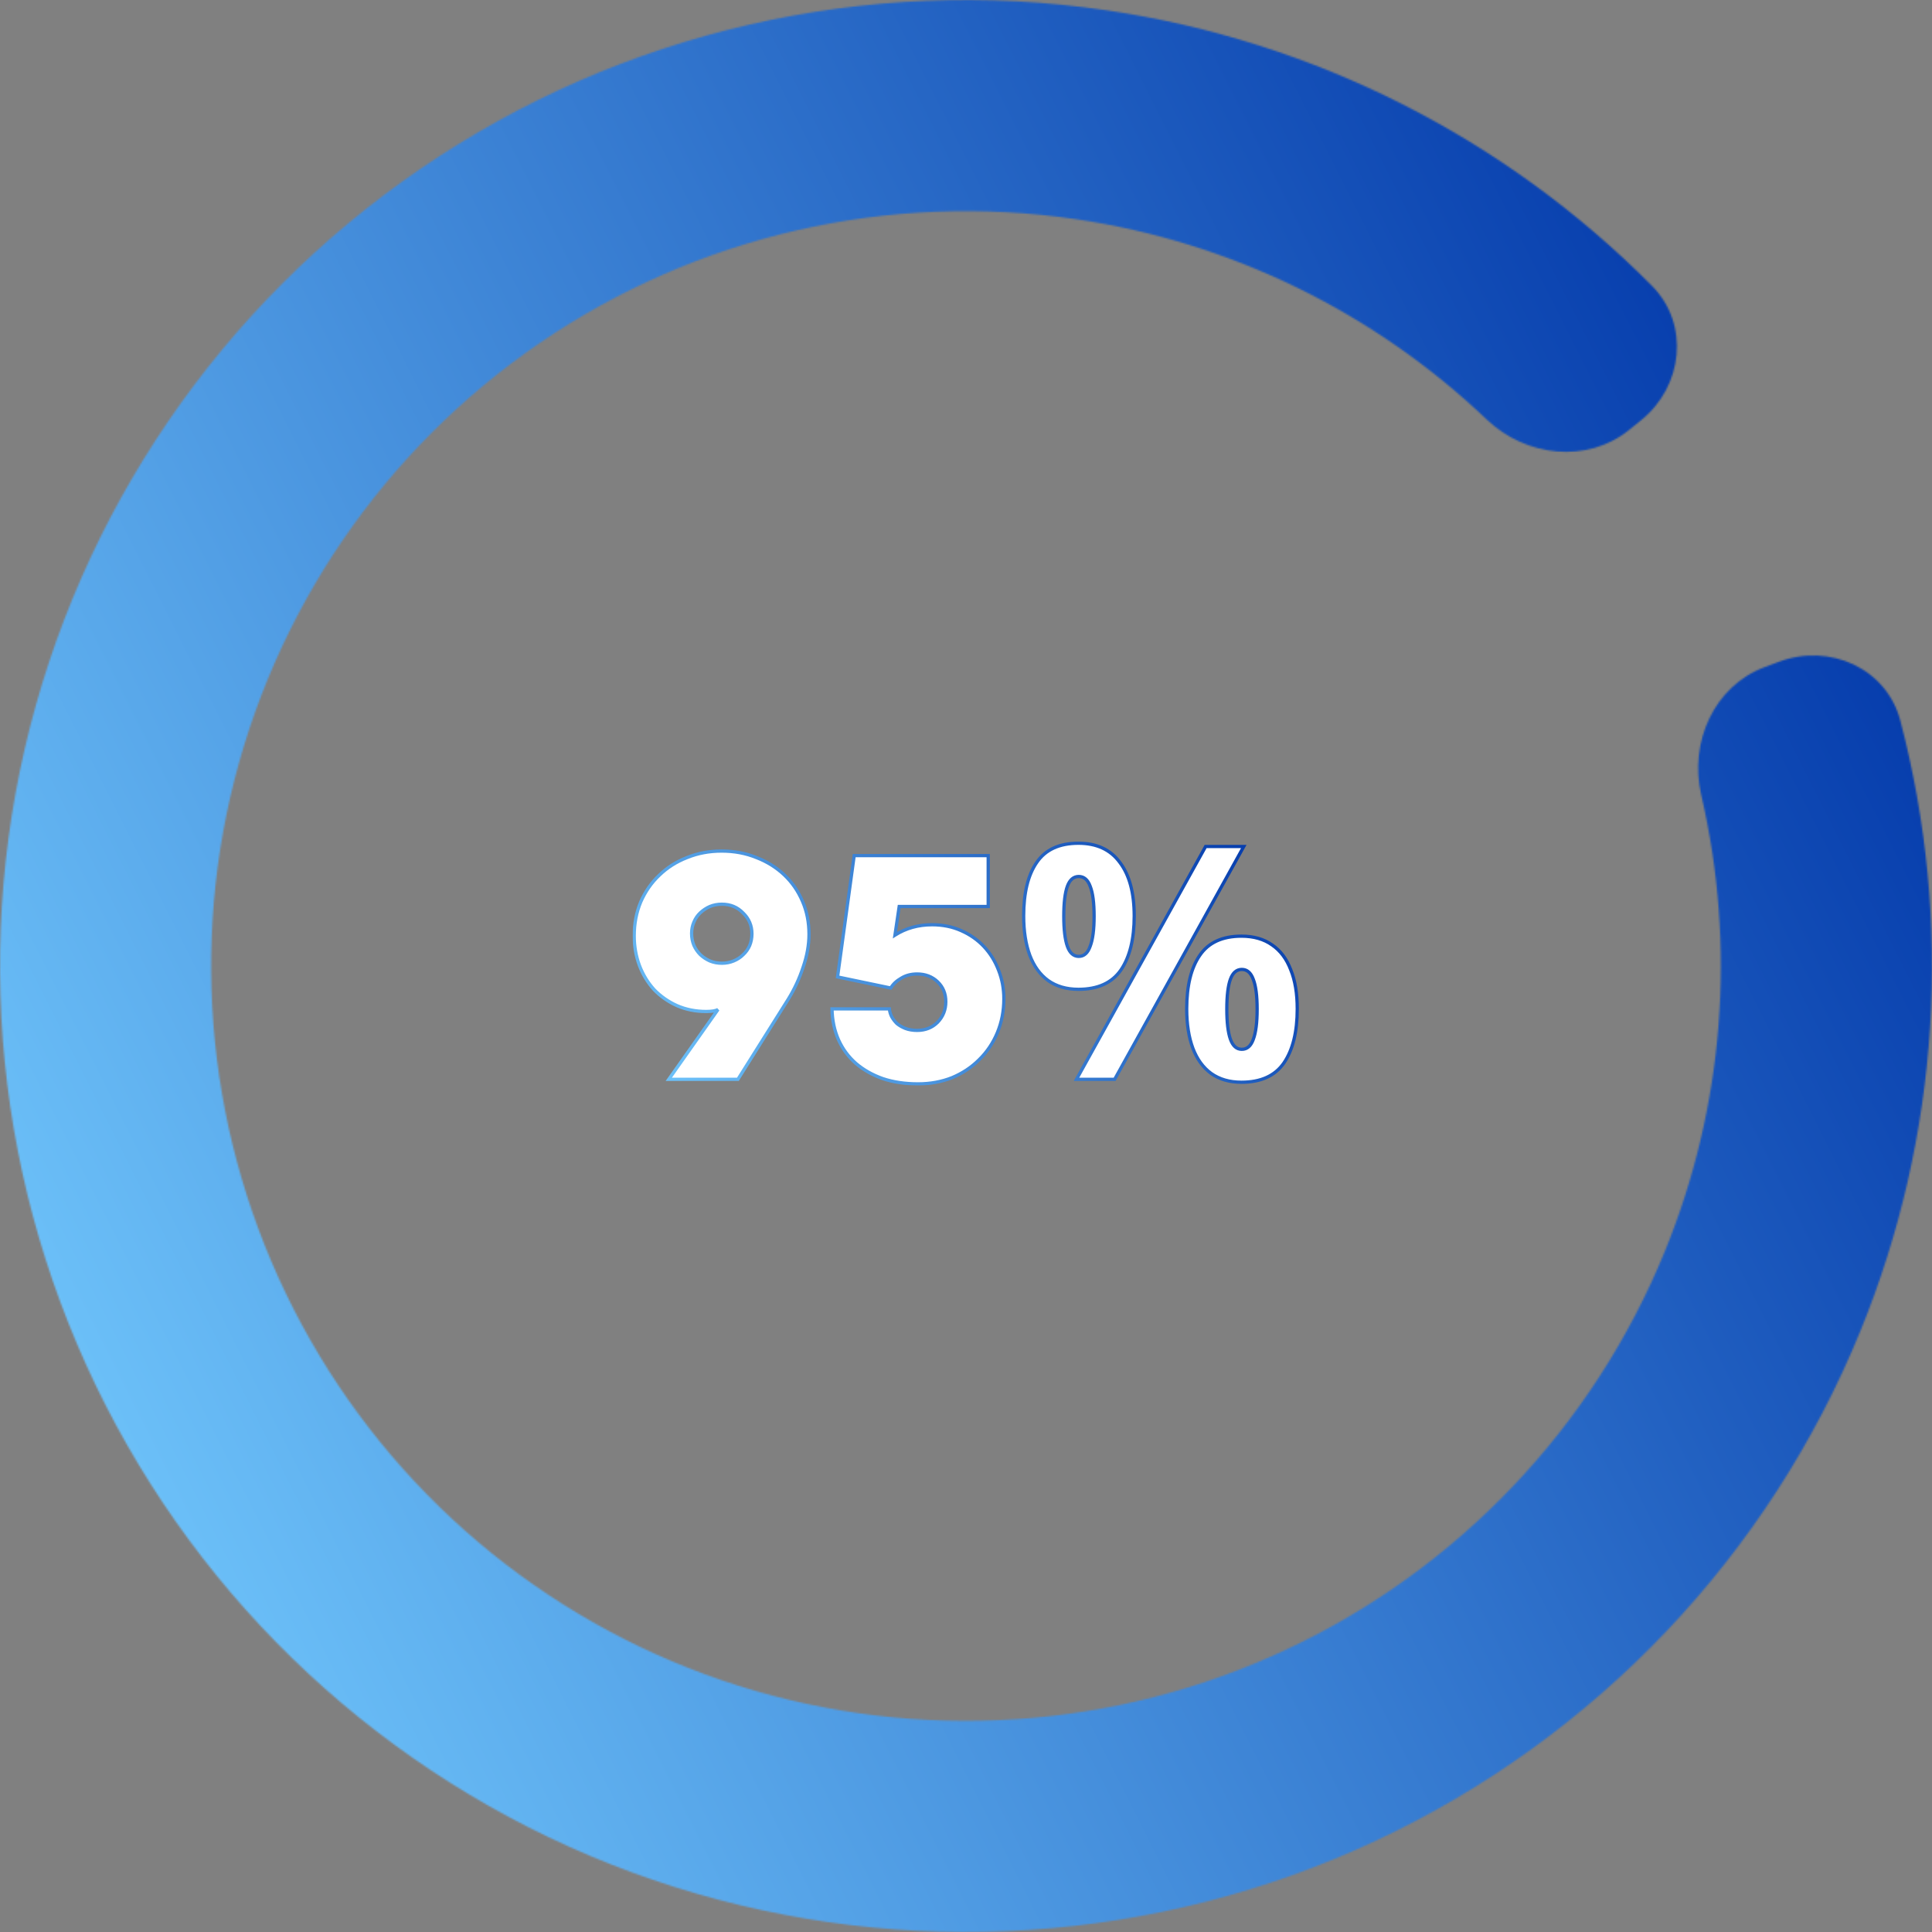 <svg width="1185" height="1185" viewBox="0 0 1185 1185" fill="none" xmlns="http://www.w3.org/2000/svg">
<rect x="0" y="0" width="1185" height="1185" fill="#808080" stroke="none"/>
<mask id="path-1-inside-1_208_6" fill="white">
<path d="M1091.22 405.858C1122.25 394.244 1157.15 409.943 1165.57 441.993C1198.02 565.542 1189.79 696.877 1141.17 816.157C1084.96 954.04 978.898 1065.71 844.089 1128.93C709.28 1192.16 555.608 1202.31 413.654 1157.36C271.7 1112.42 151.872 1015.67 78.019 886.379C4.165 757.087 -18.301 604.727 15.093 459.62C48.486 314.514 135.29 187.3 258.231 103.296C381.171 19.292 531.233 -15.343 678.554 6.282C805.997 24.99 923.306 84.616 1013.24 175.327C1036.57 198.859 1032.37 236.891 1006.6 257.724L999.21 263.701C973.44 284.534 935.902 280.192 911.914 257.331C842.947 191.604 754.966 148.394 659.744 134.416C544.625 117.517 427.363 144.582 331.294 210.225C235.226 275.868 167.395 375.275 141.301 488.665C115.206 602.054 132.762 721.112 190.473 822.144C248.184 923.176 341.819 998.775 452.745 1033.9C563.671 1069.02 683.755 1061.09 789.097 1011.68C894.44 962.274 977.319 875.015 1021.24 767.27C1057.57 678.148 1065.04 580.414 1043.46 487.621C1035.95 455.345 1051.28 420.805 1082.32 409.191L1091.22 405.858Z"/>
</mask>
<path d="M1091.22 405.858C1122.25 394.244 1157.15 409.943 1165.57 441.993C1198.02 565.542 1189.79 696.877 1141.17 816.157C1084.96 954.04 978.898 1065.71 844.089 1128.93C709.28 1192.16 555.608 1202.31 413.654 1157.36C271.7 1112.42 151.872 1015.67 78.019 886.379C4.165 757.087 -18.301 604.727 15.093 459.62C48.486 314.514 135.29 187.3 258.231 103.296C381.171 19.292 531.233 -15.343 678.554 6.282C805.997 24.99 923.306 84.616 1013.24 175.327C1036.57 198.859 1032.37 236.891 1006.6 257.724L999.21 263.701C973.44 284.534 935.902 280.192 911.914 257.331C842.947 191.604 754.966 148.394 659.744 134.416C544.625 117.517 427.363 144.582 331.294 210.225C235.226 275.868 167.395 375.275 141.301 488.665C115.206 602.054 132.762 721.112 190.473 822.144C248.184 923.176 341.819 998.775 452.745 1033.9C563.671 1069.02 683.755 1061.09 789.097 1011.68C894.44 962.274 977.319 875.015 1021.24 767.27C1057.57 678.148 1065.04 580.414 1043.46 487.621C1035.95 455.345 1051.28 420.805 1082.32 409.191L1091.22 405.858Z" stroke="url(#paint0_linear_208_6)" stroke-width="240" mask="url(#path-1-inside-1_208_6)"/>
<mask id="path-2-outside-2_208_6" maskUnits="userSpaceOnUse" x="388" y="516" width="409" height="150" fill="black">
<rect fill="white" x="388" y="516" width="409" height="150"/>
<path d="M389 574C389 566.533 390.333 559.6 393 553.2C395.8 546.8 399.6 541.333 404.4 536.8C409.2 532.133 414.867 528.533 421.4 526C427.933 523.333 435 522 442.6 522C450.333 522 457.467 523.333 464 526C470.533 528.533 476.2 532.067 481 536.6C485.8 541.133 489.533 546.533 492.2 552.8C494.867 558.933 496.2 565.667 496.2 573C496.2 579.533 495 586.267 492.6 593.2C490.333 600.133 487.267 606.733 483.4 613L452.6 662H410.2L440.4 619.2C438.933 620 436.533 620.4 433.2 620.4C426.667 620.4 420.667 619.2 415.2 616.8C409.867 614.4 405.2 611.133 401.2 607C397.333 602.733 394.333 597.8 392.2 592.2C390.067 586.467 389 580.4 389 574ZM424.2 572.6C424.2 575.133 424.667 577.533 425.6 579.8C426.533 581.933 427.867 583.867 429.6 585.6C431.333 587.2 433.267 588.467 435.4 589.4C437.667 590.333 440.133 590.8 442.8 590.8C445.333 590.8 447.733 590.333 450 589.4C452.267 588.467 454.2 587.2 455.8 585.6C457.533 584 458.867 582.133 459.8 580C460.733 577.733 461.2 575.333 461.2 572.8C461.2 567.733 459.4 563.467 455.8 560C452.333 556.4 448 554.6 442.8 554.6C440.133 554.6 437.667 555.067 435.4 556C433.267 556.933 431.333 558.2 429.6 559.8C427.867 561.4 426.533 563.333 425.6 565.6C424.667 567.733 424.2 570.067 424.2 572.6ZM513.717 599.2L523.917 524.8H606.117V556H551.517L548.917 573.6C555.584 569.333 563.184 567.2 571.717 567.2C578.251 567.2 584.184 568.4 589.517 570.8C594.984 573.2 599.651 576.467 603.517 580.6C607.384 584.733 610.384 589.6 612.517 595.2C614.651 600.667 615.717 606.467 615.717 612.6C615.717 620.067 614.384 627 611.717 633.4C609.051 639.8 605.317 645.333 600.517 650C595.851 654.667 590.317 658.333 583.917 661C577.517 663.533 570.584 664.8 563.117 664.8C555.117 664.8 547.917 663.733 541.517 661.6C535.117 659.333 529.584 656.2 524.917 652.2C520.384 648.2 516.851 643.4 514.317 637.8C511.784 632.067 510.451 625.733 510.317 618.8H545.517C545.651 620.4 546.117 622 546.917 623.6C547.717 625.067 548.784 626.467 550.117 627.8C551.584 629 553.317 630 555.317 630.8C557.451 631.6 559.851 632 562.517 632C567.584 632 571.784 630.333 575.117 627C578.451 623.533 580.117 619.333 580.117 614.4C580.117 609.467 578.451 605.4 575.117 602.2C571.784 599 567.584 597.4 562.517 597.4C558.784 597.4 555.517 598.267 552.717 600C549.917 601.6 547.784 603.6 546.317 606L513.717 599.2ZM661.472 517.2C672.672 517.2 681.139 521.133 686.872 529C692.739 536.733 695.672 547.667 695.672 561.8C695.672 575.933 692.939 587 687.472 595C682.005 602.867 673.339 606.8 661.472 606.8C654.139 606.8 647.939 605 642.872 601.4C637.939 597.8 634.205 592.667 631.672 586C629.139 579.2 627.872 571.133 627.872 561.8C627.872 547.667 630.539 536.733 635.872 529C641.205 521.133 649.739 517.2 661.472 517.2ZM661.672 537.6C658.472 537.6 656.139 539.6 654.672 543.6C653.205 547.6 652.472 553.733 652.472 562C652.472 570.133 653.205 576.267 654.672 580.4C656.139 584.533 658.472 586.6 661.672 586.6C664.872 586.6 667.205 584.533 668.672 580.4C670.272 576.267 671.072 570.133 671.072 562C671.072 553.733 670.272 547.6 668.672 543.6C667.205 539.6 664.872 537.6 661.672 537.6ZM762.872 519.2L683.672 662H660.272L739.472 519.2H762.872ZM761.472 574.2C768.939 574.2 775.205 576 780.272 579.6C785.339 583.067 789.139 588.133 791.672 594.8C794.339 601.333 795.672 609.333 795.672 618.8C795.672 632.933 792.939 644 787.472 652C782.005 659.867 773.339 663.8 761.472 663.8C754.139 663.8 747.939 662 742.872 658.4C737.939 654.8 734.205 649.667 731.672 643C729.139 636.2 727.872 628.133 727.872 618.8C727.872 604.667 730.539 593.733 735.872 586C741.205 578.133 749.739 574.2 761.472 574.2ZM761.672 594.6C758.472 594.6 756.139 596.6 754.672 600.6C753.205 604.6 752.472 610.733 752.472 619C752.472 627.133 753.205 633.267 754.672 637.4C756.139 641.533 758.472 643.6 761.672 643.6C764.872 643.6 767.205 641.6 768.672 637.6C770.272 633.467 771.072 627.267 771.072 619C771.072 610.733 770.272 604.6 768.672 600.6C767.205 596.6 764.872 594.6 761.672 594.6Z"/>
</mask>
<path d="M389 574C389 566.533 390.333 559.6 393 553.2C395.8 546.8 399.6 541.333 404.4 536.8C409.2 532.133 414.867 528.533 421.4 526C427.933 523.333 435 522 442.6 522C450.333 522 457.467 523.333 464 526C470.533 528.533 476.2 532.067 481 536.6C485.8 541.133 489.533 546.533 492.2 552.8C494.867 558.933 496.2 565.667 496.2 573C496.2 579.533 495 586.267 492.6 593.2C490.333 600.133 487.267 606.733 483.4 613L452.6 662H410.2L440.4 619.2C438.933 620 436.533 620.4 433.2 620.4C426.667 620.4 420.667 619.2 415.2 616.8C409.867 614.4 405.2 611.133 401.2 607C397.333 602.733 394.333 597.8 392.2 592.2C390.067 586.467 389 580.4 389 574ZM424.2 572.6C424.2 575.133 424.667 577.533 425.6 579.8C426.533 581.933 427.867 583.867 429.6 585.6C431.333 587.2 433.267 588.467 435.4 589.4C437.667 590.333 440.133 590.8 442.8 590.8C445.333 590.8 447.733 590.333 450 589.4C452.267 588.467 454.2 587.2 455.8 585.6C457.533 584 458.867 582.133 459.8 580C460.733 577.733 461.2 575.333 461.2 572.8C461.2 567.733 459.4 563.467 455.8 560C452.333 556.4 448 554.6 442.8 554.6C440.133 554.6 437.667 555.067 435.4 556C433.267 556.933 431.333 558.2 429.6 559.8C427.867 561.4 426.533 563.333 425.6 565.6C424.667 567.733 424.2 570.067 424.2 572.6ZM513.717 599.2L523.917 524.8H606.117V556H551.517L548.917 573.6C555.584 569.333 563.184 567.2 571.717 567.2C578.251 567.2 584.184 568.4 589.517 570.8C594.984 573.2 599.651 576.467 603.517 580.6C607.384 584.733 610.384 589.6 612.517 595.2C614.651 600.667 615.717 606.467 615.717 612.6C615.717 620.067 614.384 627 611.717 633.4C609.051 639.8 605.317 645.333 600.517 650C595.851 654.667 590.317 658.333 583.917 661C577.517 663.533 570.584 664.8 563.117 664.8C555.117 664.8 547.917 663.733 541.517 661.6C535.117 659.333 529.584 656.2 524.917 652.2C520.384 648.2 516.851 643.4 514.317 637.8C511.784 632.067 510.451 625.733 510.317 618.8H545.517C545.651 620.4 546.117 622 546.917 623.6C547.717 625.067 548.784 626.467 550.117 627.8C551.584 629 553.317 630 555.317 630.8C557.451 631.6 559.851 632 562.517 632C567.584 632 571.784 630.333 575.117 627C578.451 623.533 580.117 619.333 580.117 614.4C580.117 609.467 578.451 605.4 575.117 602.2C571.784 599 567.584 597.4 562.517 597.4C558.784 597.4 555.517 598.267 552.717 600C549.917 601.6 547.784 603.6 546.317 606L513.717 599.2ZM661.472 517.2C672.672 517.2 681.139 521.133 686.872 529C692.739 536.733 695.672 547.667 695.672 561.8C695.672 575.933 692.939 587 687.472 595C682.005 602.867 673.339 606.8 661.472 606.8C654.139 606.8 647.939 605 642.872 601.4C637.939 597.8 634.205 592.667 631.672 586C629.139 579.2 627.872 571.133 627.872 561.8C627.872 547.667 630.539 536.733 635.872 529C641.205 521.133 649.739 517.2 661.472 517.2ZM661.672 537.6C658.472 537.6 656.139 539.6 654.672 543.6C653.205 547.6 652.472 553.733 652.472 562C652.472 570.133 653.205 576.267 654.672 580.4C656.139 584.533 658.472 586.6 661.672 586.6C664.872 586.6 667.205 584.533 668.672 580.4C670.272 576.267 671.072 570.133 671.072 562C671.072 553.733 670.272 547.6 668.672 543.6C667.205 539.6 664.872 537.6 661.672 537.6ZM762.872 519.2L683.672 662H660.272L739.472 519.2H762.872ZM761.472 574.2C768.939 574.2 775.205 576 780.272 579.6C785.339 583.067 789.139 588.133 791.672 594.8C794.339 601.333 795.672 609.333 795.672 618.8C795.672 632.933 792.939 644 787.472 652C782.005 659.867 773.339 663.8 761.472 663.8C754.139 663.8 747.939 662 742.872 658.4C737.939 654.8 734.205 649.667 731.672 643C729.139 636.2 727.872 628.133 727.872 618.8C727.872 604.667 730.539 593.733 735.872 586C741.205 578.133 749.739 574.2 761.472 574.2ZM761.672 594.6C758.472 594.6 756.139 596.6 754.672 600.6C753.205 604.6 752.472 610.733 752.472 619C752.472 627.133 753.205 633.267 754.672 637.4C756.139 641.533 758.472 643.6 761.672 643.6C764.872 643.6 767.205 641.6 768.672 637.6C770.272 633.467 771.072 627.267 771.072 619C771.072 610.733 770.272 604.6 768.672 600.6C767.205 596.6 764.872 594.6 761.672 594.6Z" fill="white"/>
<path d="M393 553.2L392.084 552.799L392.08 552.807L392.077 552.815L393 553.2ZM404.4 536.8L405.087 537.527L405.092 537.522L405.097 537.517L404.4 536.8ZM421.4 526L421.762 526.932L421.77 526.929L421.778 526.926L421.4 526ZM464 526L463.622 526.926L463.63 526.929L463.638 526.932L464 526ZM481 536.6L480.313 537.327L480.313 537.327L481 536.6ZM492.2 552.8L491.28 553.192L491.283 553.199L492.2 552.8ZM492.6 593.2L491.655 592.873L491.652 592.881L491.65 592.889L492.6 593.2ZM483.4 613L484.247 613.532L484.251 613.525L483.4 613ZM452.6 662V663H453.153L453.447 662.532L452.6 662ZM410.2 662L409.383 661.423L408.271 663H410.2V662ZM440.4 619.2L441.217 619.777L439.921 618.322L440.4 619.2ZM415.2 616.8L414.79 617.712L414.798 617.716L415.2 616.8ZM401.2 607L400.459 607.672L400.47 607.684L400.481 607.695L401.2 607ZM392.2 592.2L391.263 592.549L391.266 592.556L392.2 592.2ZM425.6 579.8L424.675 580.181L424.679 580.191L424.684 580.201L425.6 579.8ZM429.6 585.6L428.893 586.307L428.907 586.321L428.922 586.335L429.6 585.6ZM435.4 589.4L434.999 590.316L435.009 590.321L435.019 590.325L435.4 589.4ZM450 589.4L449.619 588.475L449.619 588.475L450 589.4ZM455.8 585.6L455.122 584.865L455.107 584.879L455.093 584.893L455.8 585.6ZM459.8 580L460.716 580.401L460.721 580.391L460.725 580.381L459.8 580ZM455.8 560L455.08 560.694L455.093 560.707L455.106 560.72L455.8 560ZM435.4 556L435.019 555.075L435.009 555.079L434.999 555.084L435.4 556ZM429.6 559.8L428.922 559.065L428.922 559.065L429.6 559.8ZM425.6 565.6L426.516 566.001L426.521 565.991L426.525 565.981L425.6 565.6ZM390 574C390 566.655 391.311 559.854 393.923 553.585L392.077 552.815C389.356 559.346 388 566.412 388 574H390ZM393.916 553.601C396.666 547.317 400.39 541.963 405.087 537.527L403.713 536.073C398.81 540.704 394.934 546.283 392.084 552.799L393.916 553.601ZM405.097 537.517C409.796 532.948 415.347 529.419 421.762 526.932L421.038 525.068C414.386 527.647 408.604 531.318 403.703 536.083L405.097 537.517ZM421.778 526.926C428.182 524.312 435.12 523 442.6 523V521C434.88 521 427.684 522.355 421.022 525.074L421.778 526.926ZM442.6 523C450.216 523 457.22 524.313 463.622 526.926L464.378 525.074C457.714 522.354 450.45 521 442.6 521V523ZM463.638 526.932C470.059 529.422 475.613 532.888 480.313 537.327L481.687 535.873C476.787 531.245 471.008 527.645 464.362 525.068L463.638 526.932ZM480.313 537.327C485.01 541.763 488.665 547.047 491.28 553.192L493.12 552.408C490.401 546.019 486.59 540.504 481.687 535.873L480.313 537.327ZM491.283 553.199C493.89 559.195 495.2 565.791 495.2 573H497.2C497.2 565.543 495.844 558.672 493.117 552.401L491.283 553.199ZM495.2 573C495.2 579.409 494.023 586.032 491.655 592.873L493.545 593.527C495.977 586.501 497.2 579.657 497.2 573H495.2ZM491.65 592.889C489.408 599.747 486.375 606.275 482.549 612.475L484.251 613.525C488.159 607.192 491.259 600.52 493.551 593.511L491.65 592.889ZM482.553 612.468L451.753 661.468L453.447 662.532L484.247 613.532L482.553 612.468ZM452.6 661H410.2V663H452.6V661ZM411.017 662.577L441.217 619.777L439.583 618.623L409.383 661.423L411.017 662.577ZM439.921 618.322C438.686 618.996 436.501 619.4 433.2 619.4V621.4C436.565 621.4 439.18 621.004 440.879 620.078L439.921 618.322ZM433.2 619.4C426.792 619.4 420.93 618.224 415.602 615.884L414.798 617.716C420.403 620.176 426.541 621.4 433.2 621.4V619.4ZM415.61 615.888C410.391 613.539 405.829 610.345 401.919 606.305L400.481 607.695C404.571 611.921 409.343 615.261 414.79 617.712L415.61 615.888ZM401.941 606.328C398.161 602.158 395.225 597.333 393.134 591.844L391.266 592.556C393.441 598.267 396.505 603.309 400.459 607.672L401.941 606.328ZM393.137 591.851C391.047 586.235 390 580.287 390 574H388C388 580.513 389.086 586.699 391.263 592.549L393.137 591.851ZM423.2 572.6C423.2 575.259 423.691 577.789 424.675 580.181L426.525 579.419C425.643 577.277 425.2 575.007 425.2 572.6H423.2ZM424.684 580.201C425.67 582.454 427.076 584.49 428.893 586.307L430.307 584.893C428.657 583.243 427.397 581.412 426.516 579.399L424.684 580.201ZM428.922 586.335C430.736 588.009 432.763 589.338 434.999 590.316L435.801 588.484C433.771 587.596 431.931 586.391 430.278 584.865L428.922 586.335ZM435.019 590.325C437.417 591.312 440.014 591.8 442.8 591.8V589.8C440.252 589.8 437.916 589.355 435.781 588.475L435.019 590.325ZM442.8 591.8C445.459 591.8 447.989 591.309 450.381 590.325L449.619 588.475C447.477 589.357 445.207 589.8 442.8 589.8V591.8ZM450.381 590.325C452.759 589.345 454.806 588.008 456.507 586.307L455.093 584.893C453.594 586.392 451.774 587.588 449.619 588.475L450.381 590.325ZM456.478 586.335C458.312 584.642 459.727 582.662 460.716 580.401L458.884 579.599C458.007 581.604 456.755 583.358 455.122 584.865L456.478 586.335ZM460.725 580.381C461.709 577.989 462.2 575.459 462.2 572.8H460.2C460.2 575.207 459.757 577.477 458.875 579.619L460.725 580.381ZM462.2 572.8C462.2 567.466 460.292 562.938 456.494 559.28L455.106 560.72C458.508 563.996 460.2 568.001 460.2 572.8H462.2ZM456.52 559.306C452.857 555.502 448.259 553.6 442.8 553.6V555.6C447.741 555.6 451.81 557.298 455.08 560.694L456.52 559.306ZM442.8 553.6C440.014 553.6 437.417 554.088 435.019 555.075L435.781 556.925C437.916 556.045 440.252 555.6 442.8 555.6V553.6ZM434.999 555.084C432.763 556.062 430.736 557.391 428.922 559.065L430.278 560.535C431.931 559.009 433.771 557.804 435.801 556.916L434.999 555.084ZM428.922 559.065C427.077 560.768 425.662 562.823 424.675 565.219L426.525 565.981C427.405 563.843 428.656 562.032 430.278 560.535L428.922 559.065ZM424.684 565.199C423.691 567.47 423.2 569.941 423.2 572.6H425.2C425.2 570.192 425.643 567.997 426.516 566.001L424.684 565.199ZM513.717 599.2L512.726 599.064L512.6 599.988L513.513 600.179L513.717 599.2ZM523.917 524.8V523.8H523.045L522.926 524.664L523.917 524.8ZM606.117 524.8H607.117V523.8H606.117V524.8ZM606.117 556V557H607.117V556H606.117ZM551.517 556V555H550.654L550.528 555.854L551.517 556ZM548.917 573.6L547.928 573.454L547.607 575.626L549.456 574.442L548.917 573.6ZM589.517 570.8L589.107 571.712L589.115 571.716L589.517 570.8ZM603.517 580.6L604.247 579.917L604.247 579.917L603.517 580.6ZM612.517 595.2L611.583 595.556L611.586 595.564L612.517 595.2ZM611.717 633.4L612.64 633.785L612.64 633.785L611.717 633.4ZM600.517 650L599.82 649.283L599.81 649.293L600.517 650ZM583.917 661L584.285 661.93L584.294 661.927L584.302 661.923L583.917 661ZM541.517 661.6L541.183 662.543L541.192 662.546L541.201 662.549L541.517 661.6ZM524.917 652.2L524.256 652.95L524.261 652.955L524.266 652.959L524.917 652.2ZM514.317 637.8L513.402 638.204L513.406 638.212L514.317 637.8ZM510.317 618.8V617.8H509.298L509.317 618.819L510.317 618.8ZM545.517 618.8L546.514 618.717L546.437 617.8H545.517V618.8ZM546.917 623.6L546.023 624.047L546.031 624.063L546.039 624.079L546.917 623.6ZM550.117 627.8L549.41 628.507L549.445 628.542L549.484 628.574L550.117 627.8ZM555.317 630.8L554.946 631.728L554.956 631.733L554.966 631.736L555.317 630.8ZM575.117 627L575.824 627.707L575.831 627.7L575.838 627.693L575.117 627ZM575.117 602.2L575.81 601.479L575.81 601.479L575.117 602.2ZM552.717 600L553.213 600.868L553.229 600.86L553.244 600.85L552.717 600ZM546.317 606L546.113 606.979L546.803 607.123L547.17 606.521L546.317 606ZM514.708 599.336L524.908 524.936L522.926 524.664L512.726 599.064L514.708 599.336ZM523.917 525.8H606.117V523.8H523.917V525.8ZM605.117 524.8V556H607.117V524.8H605.117ZM606.117 555H551.517V557H606.117V555ZM550.528 555.854L547.928 573.454L549.906 573.746L552.506 556.146L550.528 555.854ZM549.456 574.442C555.949 570.287 563.359 568.2 571.717 568.2V566.2C563.008 566.2 555.218 568.38 548.378 572.758L549.456 574.442ZM571.717 568.2C578.126 568.2 583.917 569.376 589.107 571.712L589.928 569.888C584.451 567.424 578.375 566.2 571.717 566.2V568.2ZM589.115 571.716C594.465 574.064 599.018 577.254 602.787 581.283L604.247 579.917C600.283 575.679 595.503 572.336 589.919 569.884L589.115 571.716ZM602.787 581.283C606.56 585.316 609.493 590.07 611.583 595.556L613.452 594.844C611.275 589.13 608.208 584.15 604.247 579.917L602.787 581.283ZM611.586 595.564C613.672 600.909 614.717 606.585 614.717 612.6H616.717C616.717 606.348 615.629 600.424 613.449 594.836L611.586 595.564ZM614.717 612.6C614.717 619.945 613.406 626.746 610.794 633.015L612.64 633.785C615.362 627.254 616.717 620.188 616.717 612.6H614.717ZM610.794 633.015C608.178 639.295 604.52 644.714 599.82 649.283L601.214 650.717C606.115 645.953 609.923 640.305 612.64 633.785L610.794 633.015ZM599.81 649.293C595.24 653.863 589.818 657.458 583.533 660.077L584.302 661.923C590.816 659.209 596.461 655.471 601.224 650.707L599.81 649.293ZM583.549 660.07C577.276 662.553 570.469 663.8 563.117 663.8V665.8C570.699 665.8 577.758 664.513 584.285 661.93L583.549 660.07ZM563.117 663.8C555.205 663.8 548.115 662.745 541.833 660.651L541.201 662.549C547.72 664.722 555.029 665.8 563.117 665.8V663.8ZM541.851 660.657C535.555 658.428 530.132 655.353 525.568 651.441L524.266 652.959C529.036 657.047 534.679 660.239 541.183 662.543L541.851 660.657ZM525.579 651.45C521.153 647.545 517.704 642.861 515.228 637.388L513.406 638.212C515.997 643.939 519.614 648.855 524.256 652.95L525.579 651.45ZM515.232 637.396C512.758 631.796 511.448 625.596 511.317 618.781L509.317 618.819C509.453 625.871 510.81 632.337 513.403 638.204L515.232 637.396ZM510.317 619.8H545.517V617.8H510.317V619.8ZM544.521 618.883C544.666 620.624 545.172 622.346 546.023 624.047L547.812 623.153C547.062 621.654 546.635 620.176 546.514 618.717L544.521 618.883ZM546.039 624.079C546.89 625.639 548.018 627.115 549.41 628.507L550.824 627.093C549.55 625.819 548.544 624.494 547.795 623.121L546.039 624.079ZM549.484 628.574C551.039 629.847 552.864 630.896 554.946 631.728L555.689 629.872C553.771 629.104 552.128 628.153 550.75 627.026L549.484 628.574ZM554.966 631.736C557.229 632.585 559.751 633 562.517 633V631C559.95 631 557.672 630.615 555.668 629.864L554.966 631.736ZM562.517 633C567.827 633 572.288 631.243 575.824 627.707L574.41 626.293C571.279 629.424 567.341 631 562.517 631V633ZM575.838 627.693C579.356 624.035 581.117 619.584 581.117 614.4H579.117C579.117 619.082 577.545 623.032 574.396 626.307L575.838 627.693ZM581.117 614.4C581.117 609.215 579.354 604.881 575.81 601.479L574.425 602.921C577.547 605.919 579.117 609.718 579.117 614.4H581.117ZM575.81 601.479C572.271 598.082 567.815 596.4 562.517 596.4V598.4C567.353 598.4 571.296 599.918 574.425 602.921L575.81 601.479ZM562.517 596.4C558.623 596.4 555.169 597.306 552.191 599.15L553.244 600.85C555.865 599.227 558.944 598.4 562.517 598.4V596.4ZM552.221 599.132C549.296 600.803 547.031 602.915 545.464 605.479L547.17 606.521C548.537 604.285 550.538 602.397 553.213 600.868L552.221 599.132ZM546.521 605.021L513.921 598.221L513.513 600.179L546.113 606.979L546.521 605.021ZM686.872 529L686.064 529.589L686.069 529.597L686.075 529.604L686.872 529ZM687.472 595L688.293 595.571L688.298 595.564L687.472 595ZM642.872 601.4L642.282 602.208L642.293 602.215L642.872 601.4ZM631.672 586L630.735 586.349L630.737 586.355L631.672 586ZM635.872 529L636.695 529.568L636.7 529.561L635.872 529ZM654.672 543.6L655.611 543.944L655.611 543.944L654.672 543.6ZM654.672 580.4L653.729 580.734L653.729 580.734L654.672 580.4ZM668.672 580.4L667.739 580.039L667.734 580.052L667.729 580.066L668.672 580.4ZM668.672 543.6L667.733 543.944L667.738 543.958L667.743 543.971L668.672 543.6ZM762.872 519.2L763.746 519.685L764.57 518.2H762.872V519.2ZM683.672 662V663H684.261L684.546 662.485L683.672 662ZM660.272 662L659.397 661.515L658.574 663H660.272V662ZM739.472 519.2V518.2H738.883L738.597 518.715L739.472 519.2ZM780.272 579.6L779.693 580.415L779.7 580.42L779.707 580.425L780.272 579.6ZM791.672 594.8L790.737 595.155L790.741 595.167L790.746 595.178L791.672 594.8ZM787.472 652L788.293 652.571L788.298 652.564L787.472 652ZM742.872 658.4L742.282 659.208L742.293 659.215L742.872 658.4ZM731.672 643L730.735 643.349L730.737 643.355L731.672 643ZM735.872 586L736.695 586.568L736.7 586.561L735.872 586ZM754.672 600.6L753.733 600.256L753.733 600.256L754.672 600.6ZM754.672 637.4L753.729 637.734L753.729 637.734L754.672 637.4ZM768.672 637.6L767.739 637.239L767.736 637.247L767.733 637.256L768.672 637.6ZM768.672 600.6L767.733 600.944L767.738 600.958L767.743 600.971L768.672 600.6ZM661.472 518.2C672.407 518.2 680.549 522.022 686.064 529.589L687.68 528.411C681.728 520.245 672.936 516.2 661.472 516.2V518.2ZM686.075 529.604C691.762 537.1 694.672 547.789 694.672 561.8H696.672C696.672 547.544 693.715 536.366 687.669 528.396L686.075 529.604ZM694.672 561.8C694.672 575.82 691.958 586.662 686.646 594.436L688.298 595.564C693.919 587.338 696.672 576.047 696.672 561.8H694.672ZM686.651 594.429C681.416 601.962 673.099 605.8 661.472 605.8V607.8C673.578 607.8 682.594 603.771 688.293 595.571L686.651 594.429ZM661.472 605.8C654.308 605.8 648.32 604.044 643.451 600.585L642.293 602.215C647.557 605.956 653.969 607.8 661.472 607.8V605.8ZM643.461 600.592C638.709 597.125 635.083 592.161 632.607 585.645L630.737 586.355C633.327 593.172 637.168 598.475 642.282 602.208L643.461 600.592ZM632.609 585.651C630.127 578.989 628.872 571.047 628.872 561.8H626.872C626.872 571.22 628.15 579.411 630.735 586.349L632.609 585.651ZM628.872 561.8C628.872 547.773 631.522 537.069 636.695 529.568L635.049 528.432C629.556 536.397 626.872 547.56 626.872 561.8H628.872ZM636.7 529.561C641.802 522.035 649.982 518.2 661.472 518.2V516.2C649.495 516.2 640.608 520.232 635.044 528.439L636.7 529.561ZM661.672 536.6C659.844 536.6 658.227 537.179 656.871 538.341C655.534 539.487 654.504 541.154 653.733 543.256L655.611 543.944C656.307 542.046 657.177 540.713 658.173 539.859C659.15 539.021 660.3 538.6 661.672 538.6V536.6ZM653.733 543.256C652.204 547.427 651.472 553.705 651.472 562H653.472C653.472 553.762 654.207 547.773 655.611 543.944L653.733 543.256ZM651.472 562C651.472 570.167 652.205 576.438 653.729 580.734L655.614 580.066C654.206 576.095 653.472 570.099 653.472 562H651.472ZM653.729 580.734C654.498 582.899 655.524 584.617 656.859 585.799C658.214 586.999 659.835 587.6 661.672 587.6V585.6C660.309 585.6 659.163 585.168 658.185 584.301C657.186 583.417 656.313 582.034 655.614 580.066L653.729 580.734ZM661.672 587.6C663.509 587.6 665.13 586.999 666.485 585.799C667.819 584.617 668.846 582.899 669.614 580.734L667.729 580.066C667.031 582.034 666.158 583.417 665.159 584.301C664.18 585.168 663.035 585.6 661.672 585.6V587.6ZM669.604 580.761C671.272 576.453 672.072 570.171 672.072 562H670.072C670.072 570.095 669.272 576.08 667.739 580.039L669.604 580.761ZM672.072 562C672.072 553.701 671.273 547.411 669.6 543.229L667.743 543.971C669.27 547.789 670.072 553.765 670.072 562H672.072ZM669.611 543.256C668.84 541.154 667.81 539.487 666.473 538.341C665.117 537.179 663.5 536.6 661.672 536.6V538.6C663.044 538.6 664.194 539.021 665.171 539.859C666.167 540.713 667.037 542.046 667.733 543.944L669.611 543.256ZM761.997 518.715L682.797 661.515L684.546 662.485L763.746 519.685L761.997 518.715ZM683.672 661H660.272V663H683.672V661ZM661.146 662.485L740.346 519.685L738.597 518.715L659.397 661.515L661.146 662.485ZM739.472 520.2H762.872V518.2H739.472V520.2ZM761.472 575.2C768.774 575.2 774.827 576.958 779.693 580.415L780.851 578.785C775.583 575.042 769.103 573.2 761.472 573.2V575.2ZM779.707 580.425C784.579 583.759 788.264 588.648 790.737 595.155L792.607 594.445C790.013 587.619 786.098 582.374 780.837 578.775L779.707 580.425ZM790.746 595.178C793.35 601.558 794.672 609.421 794.672 618.8H796.672C796.672 609.245 795.327 601.109 792.598 594.422L790.746 595.178ZM794.672 618.8C794.672 632.82 791.958 643.662 786.646 651.436L788.298 652.564C793.919 644.338 796.672 633.047 796.672 618.8H794.672ZM786.651 651.429C781.416 658.962 773.099 662.8 761.472 662.8V664.8C773.578 664.8 782.594 660.771 788.293 652.571L786.651 651.429ZM761.472 662.8C754.308 662.8 748.32 661.044 743.451 657.585L742.293 659.215C747.557 662.956 753.969 664.8 761.472 664.8V662.8ZM743.461 657.592C738.709 654.125 735.083 649.161 732.607 642.645L730.737 643.355C733.327 650.172 737.168 655.475 742.282 659.208L743.461 657.592ZM732.609 642.651C730.127 635.989 728.872 628.047 728.872 618.8H726.872C726.872 628.22 728.15 636.411 730.735 643.349L732.609 642.651ZM728.872 618.8C728.872 604.773 731.522 594.069 736.695 586.568L735.049 585.432C729.556 593.397 726.872 604.56 726.872 618.8H728.872ZM736.7 586.561C741.802 579.035 749.982 575.2 761.472 575.2V573.2C749.495 573.2 740.608 577.232 735.044 585.439L736.7 586.561ZM761.672 593.6C759.844 593.6 758.227 594.179 756.871 595.341C755.534 596.487 754.504 598.154 753.733 600.256L755.611 600.944C756.307 599.046 757.177 597.713 758.173 596.859C759.15 596.021 760.3 595.6 761.672 595.6V593.6ZM753.733 600.256C752.204 604.427 751.472 610.705 751.472 619H753.472C753.472 610.762 754.207 604.773 755.611 600.944L753.733 600.256ZM751.472 619C751.472 627.167 752.205 633.438 753.729 637.734L755.614 637.066C754.206 633.095 753.472 627.099 753.472 619H751.472ZM753.729 637.734C754.498 639.899 755.524 641.617 756.859 642.799C758.214 643.999 759.835 644.6 761.672 644.6V642.6C760.309 642.6 759.163 642.168 758.185 641.301C757.186 640.417 756.313 639.034 755.614 637.066L753.729 637.734ZM761.672 644.6C763.5 644.6 765.117 644.021 766.473 642.859C767.81 641.713 768.84 640.046 769.611 637.944L767.733 637.256C767.037 639.154 766.167 640.487 765.171 641.341C764.194 642.179 763.044 642.6 761.672 642.6V644.6ZM769.604 637.961C771.272 633.652 772.072 627.302 772.072 619H770.072C770.072 627.231 769.271 633.281 767.739 637.239L769.604 637.961ZM772.072 619C772.072 610.701 771.273 604.411 769.6 600.229L767.743 600.971C769.27 604.789 770.072 610.765 770.072 619H772.072ZM769.611 600.256C768.84 598.154 767.81 596.487 766.473 595.341C765.117 594.179 763.5 593.6 761.672 593.6V595.6C763.044 595.6 764.194 596.021 765.171 596.859C766.167 597.713 767.037 599.046 767.733 600.944L769.611 600.256Z" fill="url(#paint1_linear_208_6)" mask="url(#path-2-outside-2_208_6)"/>
<defs>
<linearGradient id="paint0_linear_208_6" x1="1.38464e-05" y1="890.648" x2="1185" y2="294.352" gradientUnits="userSpaceOnUse">
<stop stop-color="#71C7FC"/>
<stop offset="1" stop-color="#0035A8"/>
</linearGradient>
<linearGradient id="paint1_linear_208_6" x1="383" y1="657.416" x2="699.779" y2="400.53" gradientUnits="userSpaceOnUse">
<stop stop-color="#71C7FC"/>
<stop offset="1" stop-color="#0035A8"/>
</linearGradient>
</defs>
</svg>
